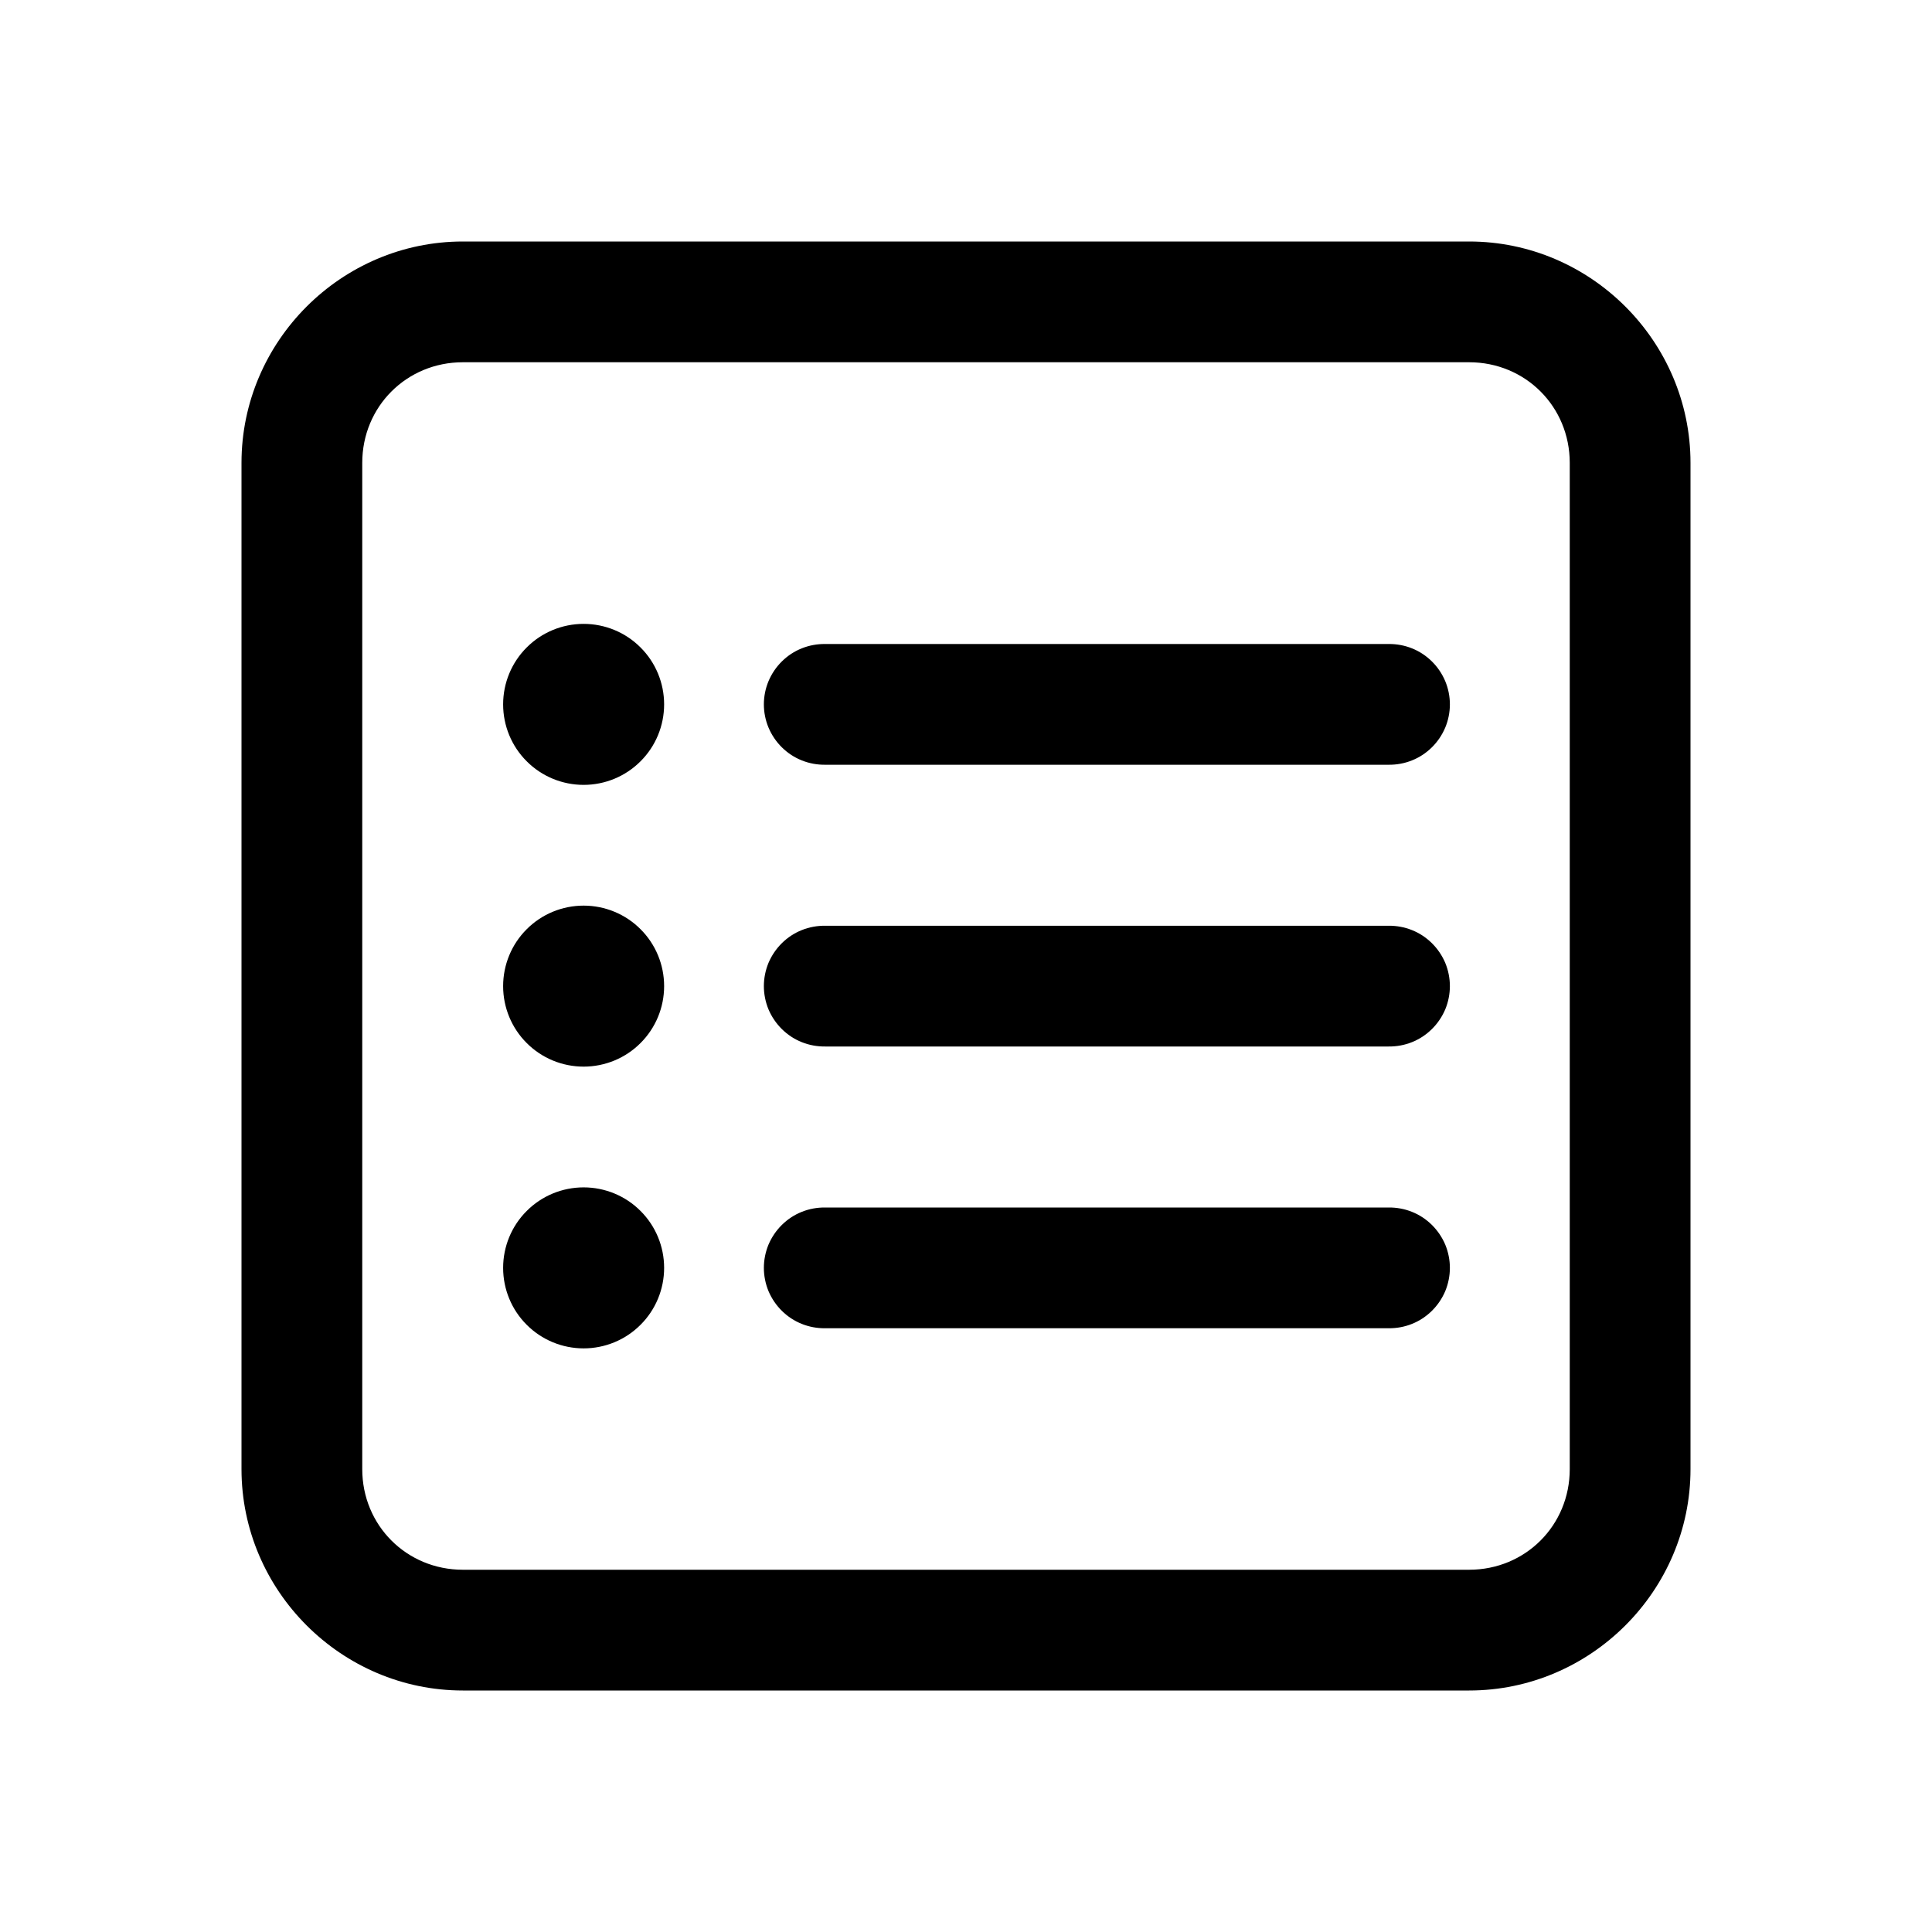 <svg width="24" height="24" viewBox="0 0 24 24"  xmlns="http://www.w3.org/2000/svg">
    <path d="M5.75 3C4.24 3 3 4.24 3 5.75V18.25C3 19.76 4.24 21 5.75 21H18.25C19.76 21 21 19.76 21 18.25V5.75C21 4.24 19.76 3 18.25 3H5.75ZM5.75 4.5H18.25C18.949 4.5 19.5 5.051 19.5 5.75V18.25C19.5 18.949 18.949 19.5 18.25 19.5H5.75C5.051 19.5 4.5 18.949 4.5 18.25V5.75C4.5 5.051 5.051 4.5 5.75 4.5ZM7.25 7.75C6.985 7.75 6.73 7.855 6.543 8.043C6.355 8.23 6.25 8.485 6.25 8.75C6.25 9.015 6.355 9.27 6.543 9.457C6.73 9.645 6.985 9.75 7.25 9.75C7.515 9.75 7.77 9.645 7.957 9.457C8.145 9.27 8.25 9.015 8.25 8.75C8.25 8.485 8.145 8.23 7.957 8.043C7.77 7.855 7.515 7.75 7.25 7.75ZM10.25 8C10.151 7.999 10.052 8.017 9.96 8.054C9.867 8.091 9.784 8.146 9.713 8.216C9.642 8.286 9.586 8.369 9.547 8.461C9.509 8.552 9.489 8.651 9.489 8.75C9.489 8.849 9.509 8.948 9.547 9.039C9.586 9.131 9.642 9.214 9.713 9.284C9.784 9.354 9.867 9.409 9.96 9.446C10.052 9.483 10.151 9.501 10.25 9.5H17.25C17.349 9.501 17.448 9.483 17.54 9.446C17.633 9.409 17.716 9.354 17.787 9.284C17.858 9.214 17.914 9.131 17.953 9.039C17.991 8.948 18.011 8.849 18.011 8.75C18.011 8.651 17.991 8.552 17.953 8.461C17.914 8.369 17.858 8.286 17.787 8.216C17.716 8.146 17.633 8.091 17.54 8.054C17.448 8.017 17.349 7.999 17.25 8H10.25ZM7.25 11.25C6.985 11.25 6.73 11.355 6.543 11.543C6.355 11.73 6.25 11.985 6.25 12.25C6.25 12.515 6.355 12.77 6.543 12.957C6.73 13.145 6.985 13.25 7.25 13.25C7.515 13.25 7.77 13.145 7.957 12.957C8.145 12.77 8.25 12.515 8.25 12.25C8.25 11.985 8.145 11.73 7.957 11.543C7.77 11.355 7.515 11.25 7.25 11.25ZM10.25 11.5C10.151 11.499 10.052 11.517 9.96 11.554C9.867 11.591 9.784 11.646 9.713 11.716C9.642 11.786 9.586 11.869 9.547 11.96C9.509 12.052 9.489 12.151 9.489 12.25C9.489 12.349 9.509 12.448 9.547 12.54C9.586 12.631 9.642 12.714 9.713 12.784C9.784 12.854 9.867 12.909 9.96 12.946C10.052 12.983 10.151 13.001 10.25 13H17.25C17.349 13.001 17.448 12.983 17.54 12.946C17.633 12.909 17.716 12.854 17.787 12.784C17.858 12.714 17.914 12.631 17.953 12.54C17.991 12.448 18.011 12.349 18.011 12.25C18.011 12.151 17.991 12.052 17.953 11.96C17.914 11.869 17.858 11.786 17.787 11.716C17.716 11.646 17.633 11.591 17.54 11.554C17.448 11.517 17.349 11.499 17.25 11.5H10.25ZM7.25 14.75C6.985 14.75 6.73 14.855 6.543 15.043C6.355 15.23 6.25 15.485 6.25 15.75C6.25 16.015 6.355 16.27 6.543 16.457C6.73 16.645 6.985 16.75 7.25 16.75C7.515 16.75 7.77 16.645 7.957 16.457C8.145 16.27 8.25 16.015 8.25 15.75C8.25 15.485 8.145 15.23 7.957 15.043C7.77 14.855 7.515 14.75 7.25 14.75ZM10.25 15C10.151 14.999 10.052 15.017 9.96 15.054C9.867 15.091 9.784 15.146 9.713 15.216C9.642 15.286 9.586 15.369 9.547 15.46C9.509 15.552 9.489 15.651 9.489 15.75C9.489 15.849 9.509 15.948 9.547 16.04C9.586 16.131 9.642 16.214 9.713 16.284C9.784 16.354 9.867 16.409 9.96 16.446C10.052 16.483 10.151 16.501 10.25 16.5H17.25C17.349 16.501 17.448 16.483 17.54 16.446C17.633 16.409 17.716 16.354 17.787 16.284C17.858 16.214 17.914 16.131 17.953 16.04C17.991 15.948 18.011 15.849 18.011 15.75C18.011 15.651 17.991 15.552 17.953 15.46C17.914 15.369 17.858 15.286 17.787 15.216C17.716 15.146 17.633 15.091 17.54 15.054C17.448 15.017 17.349 14.999 17.25 15H10.25Z"
          />
</svg>
